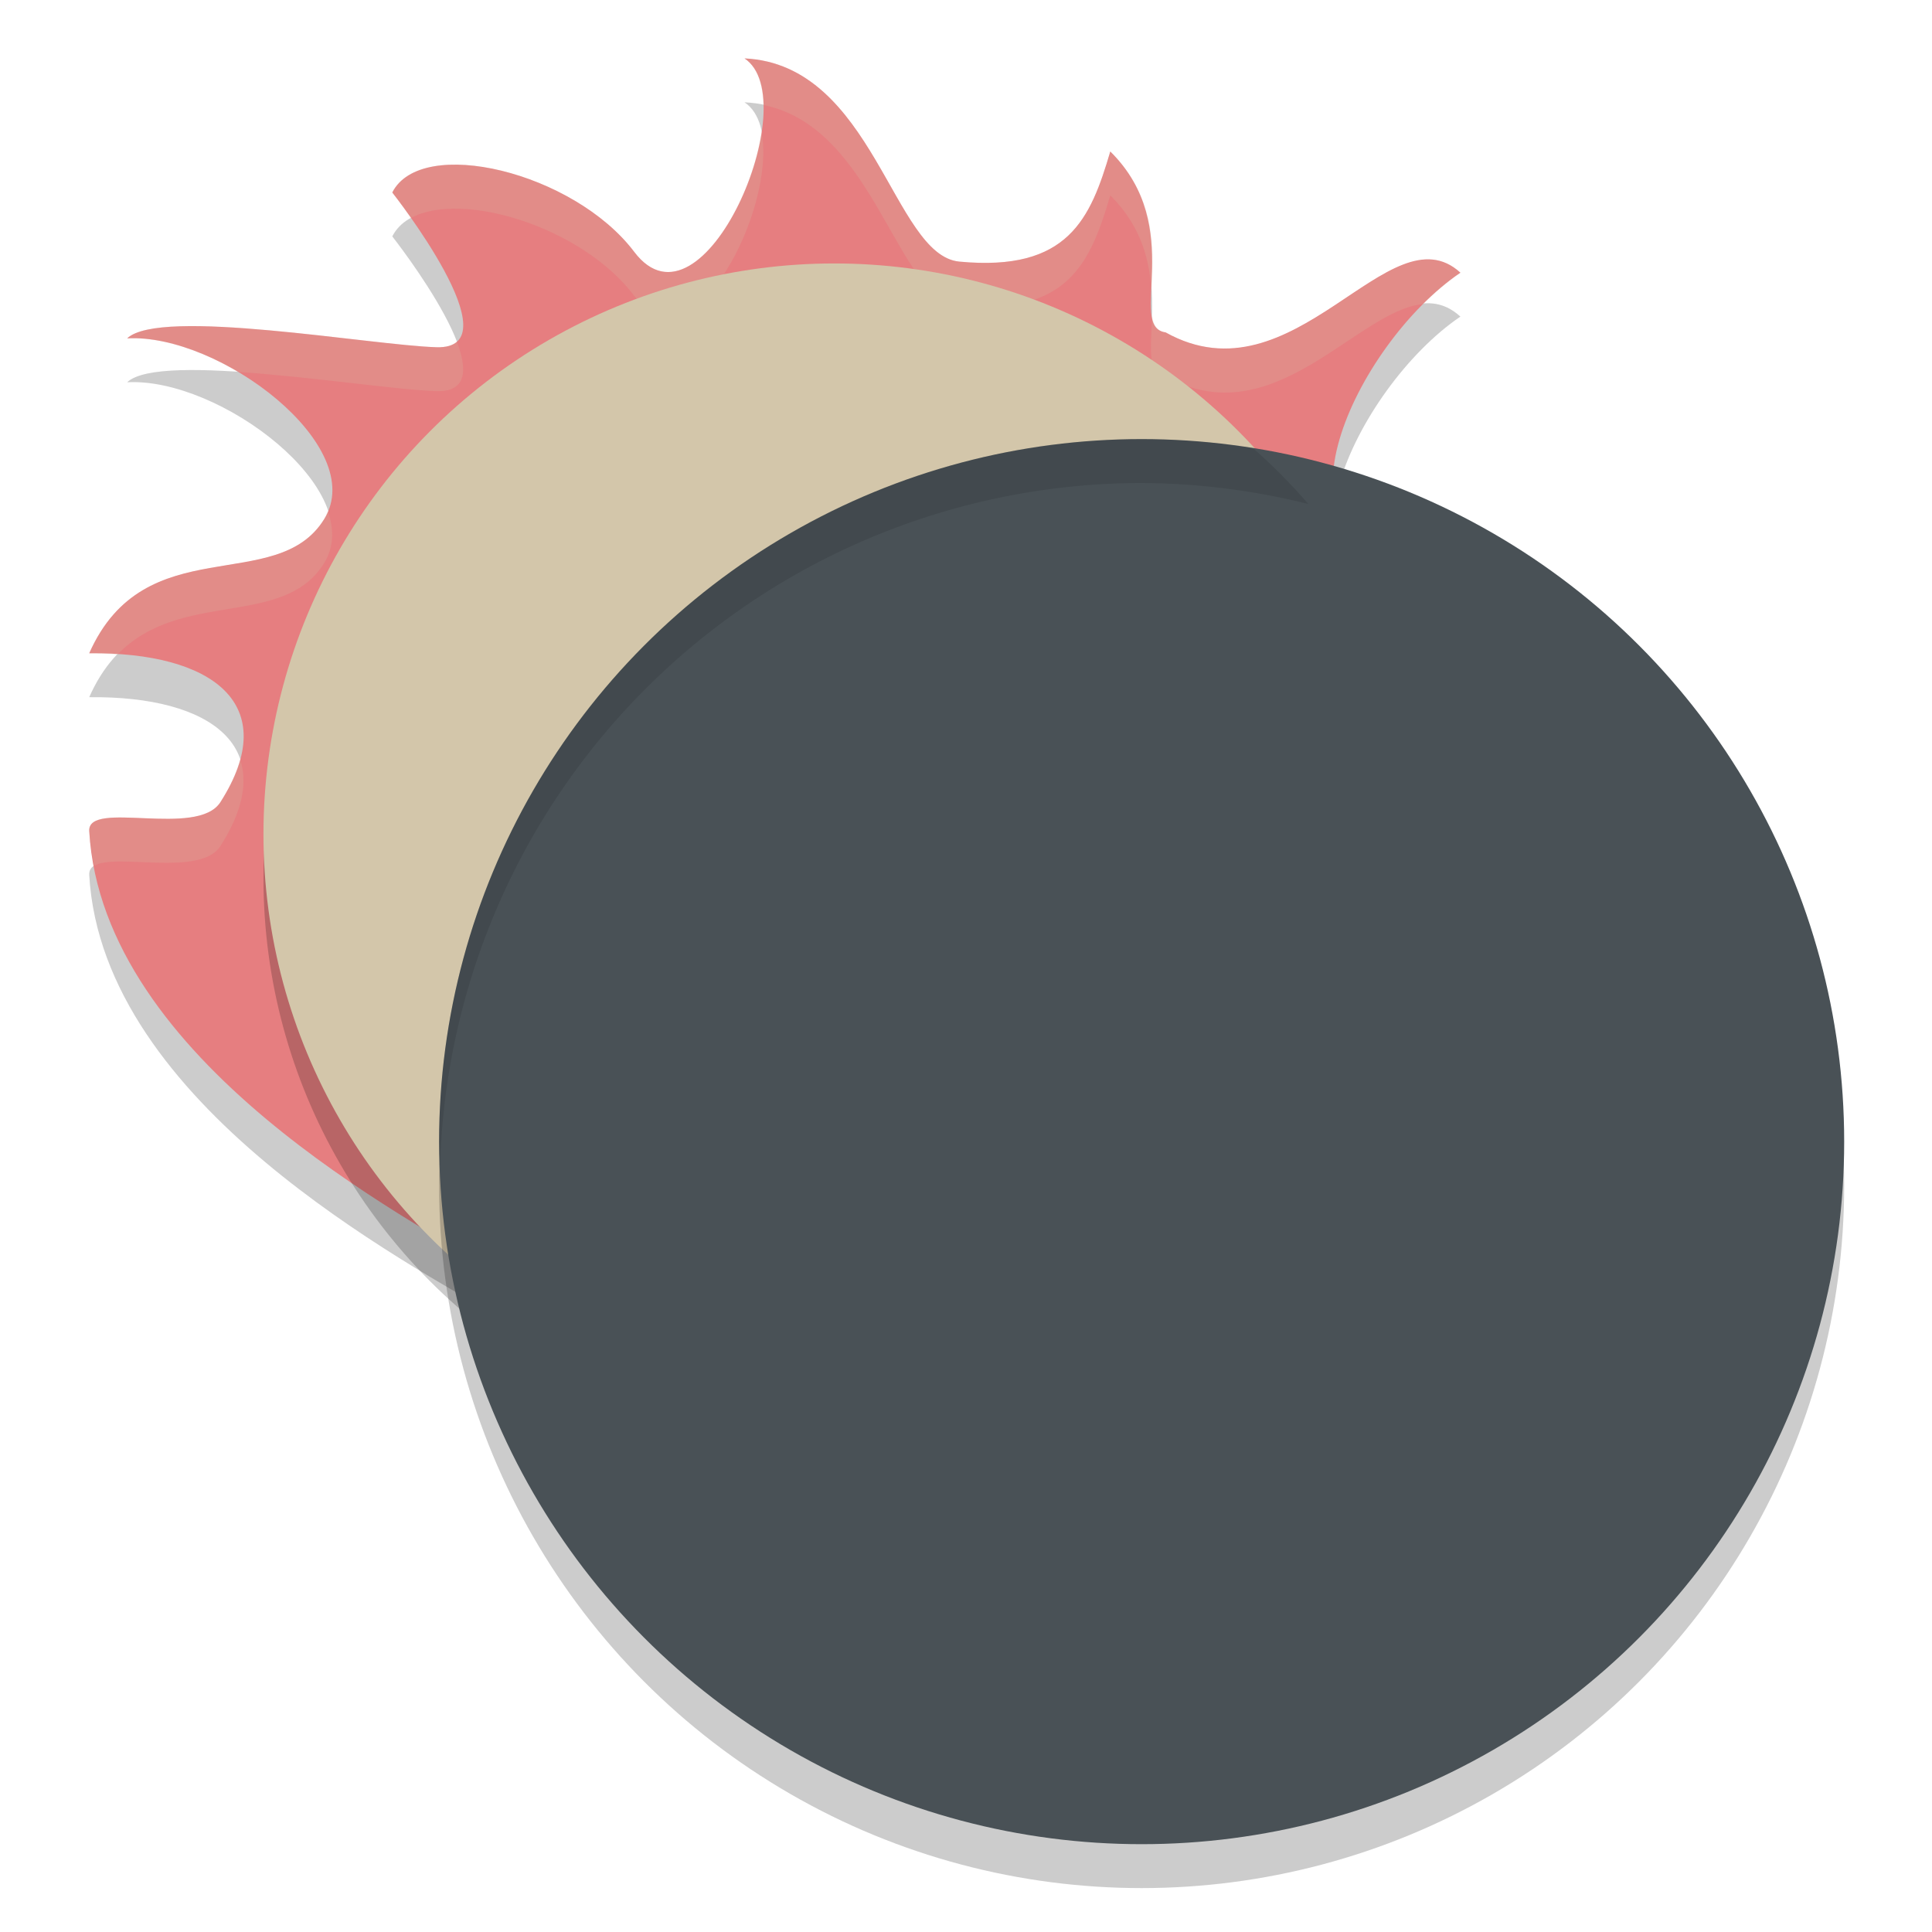 <svg xmlns="http://www.w3.org/2000/svg" width="22" height="22" version="1.1">
 <path style="opacity:0.2" d="M 1.016,7.939 C 1.649,6.51 3.149,7.288 3.691,6.412 4.204,5.584 2.5,4.295 1.448,4.353 1.821,3.997 4.224,4.432 4.971,4.454 5.878,4.48 4.467,2.692 4.467,2.692 4.798,2.039 6.534,2.458 7.222,3.368 8.004,4.402 9.187,1.638 8.478,1.165 c 1.473,0.069 1.689,2.242 2.446,2.314 1.243,0.118 1.494,-0.491 1.719,-1.254 0.877,0.867 0.181,1.997 0.63,2.06 1.47,0.821 2.548,-1.419 3.357,-0.68 -1.203,0.817 -2.291,3.181 -0.531,3.188 0.858,0.052 1.072,0.183 2.076,1.017 -2.286,-0.789 -2.326,1.128 -1.277,0.909 2.187,-0.456 2.726,1.352 2.484,1.401 -0.647,-0.323 -4.197,-0.461 -3.876,0.097 1.654,2.864 -1.552,4.067 -4.238,4.744 l -5.59,0.039 C 4.657,14.384 1.167,12.585 1.016,9.964 0.996,9.602 2.247,10.046 2.51,9.634 3.224,8.516 2.416,7.924 1.016,7.939 Z"/>
 <path style="fill:#e67e80" d="M 1.016,7.439 C 1.649,6.01 3.149,6.788 3.691,5.912 4.204,5.084 2.5,3.795 1.448,3.853 1.821,3.497 4.224,3.932 4.971,3.954 5.878,3.98 4.467,2.192 4.467,2.192 4.798,1.539 6.534,1.958 7.222,2.868 8.004,3.902 9.187,1.138 8.478,0.665 c 1.473,0.069 1.689,2.242 2.446,2.314 1.243,0.118 1.494,-0.491 1.719,-1.254 0.877,0.867 0.181,1.997 0.63,2.06 1.47,0.821 2.548,-1.419 3.357,-0.68 -1.203,0.817 -2.291,3.181 -0.531,3.188 0.858,0.052 1.072,0.183 2.076,1.017 -2.286,-0.789 -2.326,1.128 -1.277,0.909 2.187,-0.456 2.726,1.352 2.484,1.401 -0.647,-0.323 -4.197,-0.461 -3.876,0.097 1.654,2.864 -1.552,4.067 -4.238,4.744 l -5.59,0.039 C 4.657,13.884 1.167,12.085 1.016,9.464 0.996,9.102 2.247,9.546 2.51,9.134 3.224,8.016 2.416,7.424 1.016,7.439 Z"/>
 <path style="opacity:0.2;fill:#d3c6aa" d="m 8.478,0.665 c 0.145,0.097 0.208,0.293 0.214,0.53 1.28,0.259 1.513,2.216 2.232,2.284 1.243,0.118 1.493,-0.49 1.719,-1.254 0.367,0.363 0.454,0.768 0.47,1.125 0.013,-0.421 0.097,-1.064 -0.47,-1.625 C 12.418,2.489 12.168,3.097 10.924,2.979 10.167,2.908 9.951,0.734 8.478,0.665 Z M 8.671,1.505 C 8.533,2.421 7.778,3.603 7.222,2.868 6.534,1.958 4.798,1.538 4.466,2.191 c 0,0 0.092,0.118 0.214,0.291 C 5.261,2.166 6.629,2.584 7.222,3.368 7.89,4.251 8.844,2.37 8.671,1.505 Z m 7.644,1.452 c -0.768,-0.078 -1.754,1.548 -3.04,0.829 -0.101,-0.014 -0.14,-0.089 -0.156,-0.196 -0.011,0.379 -0.061,0.666 0.156,0.696 1.227,0.686 2.18,-0.758 2.933,-0.824 0.137,-0.136 0.279,-0.257 0.424,-0.355 C 16.529,3.014 16.424,2.968 16.314,2.957 Z M 2.05,3.715 C 1.761,3.724 1.541,3.764 1.448,3.853 1.828,3.832 2.292,3.99 2.707,4.235 3.539,4.29 4.535,4.441 4.971,4.454 5.318,4.464 5.324,4.209 5.202,3.89 5.153,3.932 5.08,3.957 4.971,3.954 4.411,3.938 2.919,3.688 2.05,3.715 Z m 13.153,2.009 c -0.106,0.595 0.111,1.067 0.896,1.07 0.529,0.032 0.813,0.096 1.188,0.334 0.248,0.012 0.539,0.062 0.888,0.183 -1.004,-0.833 -1.218,-0.965 -2.076,-1.017 -0.545,-0.002 -0.816,-0.232 -0.896,-0.57 z m -11.471,0.094 c -0.013,0.032 -0.023,0.064 -0.042,0.095 -0.542,0.876 -2.042,0.098 -2.675,1.527 0.113,-0.001 0.216,0.008 0.321,0.015 C 2.06,6.703 3.227,7.162 3.691,6.412 3.804,6.23 3.804,6.025 3.733,5.817 Z M 16.308,8.016 c -0.201,0.36 0.047,0.818 0.59,0.705 1.427,-0.297 2.143,0.364 2.408,0.877 0.021,0.008 0.059,0.015 0.076,0.023 C 19.624,9.573 19.085,7.765 16.898,8.221 16.61,8.281 16.408,8.177 16.308,8.016 Z M 2.734,8.647 C 2.693,8.797 2.623,8.958 2.51,9.134 2.247,9.546 0.995,9.102 1.016,9.465 c 0.008,0.135 0.03,0.266 0.055,0.396 C 1.309,9.705 2.282,9.992 2.51,9.634 2.764,9.237 2.822,8.908 2.734,8.647 Z M 15.643,9.996 c -0.129,0.057 -0.19,0.129 -0.137,0.222 0.257,0.444 0.385,0.844 0.428,1.213 0.056,-0.422 -0.031,-0.898 -0.291,-1.435 z"/>
 <circle style="opacity:0.2" cx="9.5" cy="10" r="6.5"/>
 <circle style="fill:#d3c6aa" cx="9.5" cy="9.5" r="6.5"/>
 <circle style="opacity:0.2" cx="13" cy="13.5" r="8"/>
 <circle style="fill:#495156" cx="13" cy="13" r="8"/>
 <path style="opacity:0.1" d="m 13,5 a 8,8 0 0 0 -8,8 8,8 0 0 0 0.011,0.29 8,8 0 0 1 7.989,-7.79 8,8 0 0 1 1.898,0.239 6.5,6.5 0 0 0 -0.628,-0.634 8,8 0 0 0 -1.271,-0.105 z"/>
</svg>
